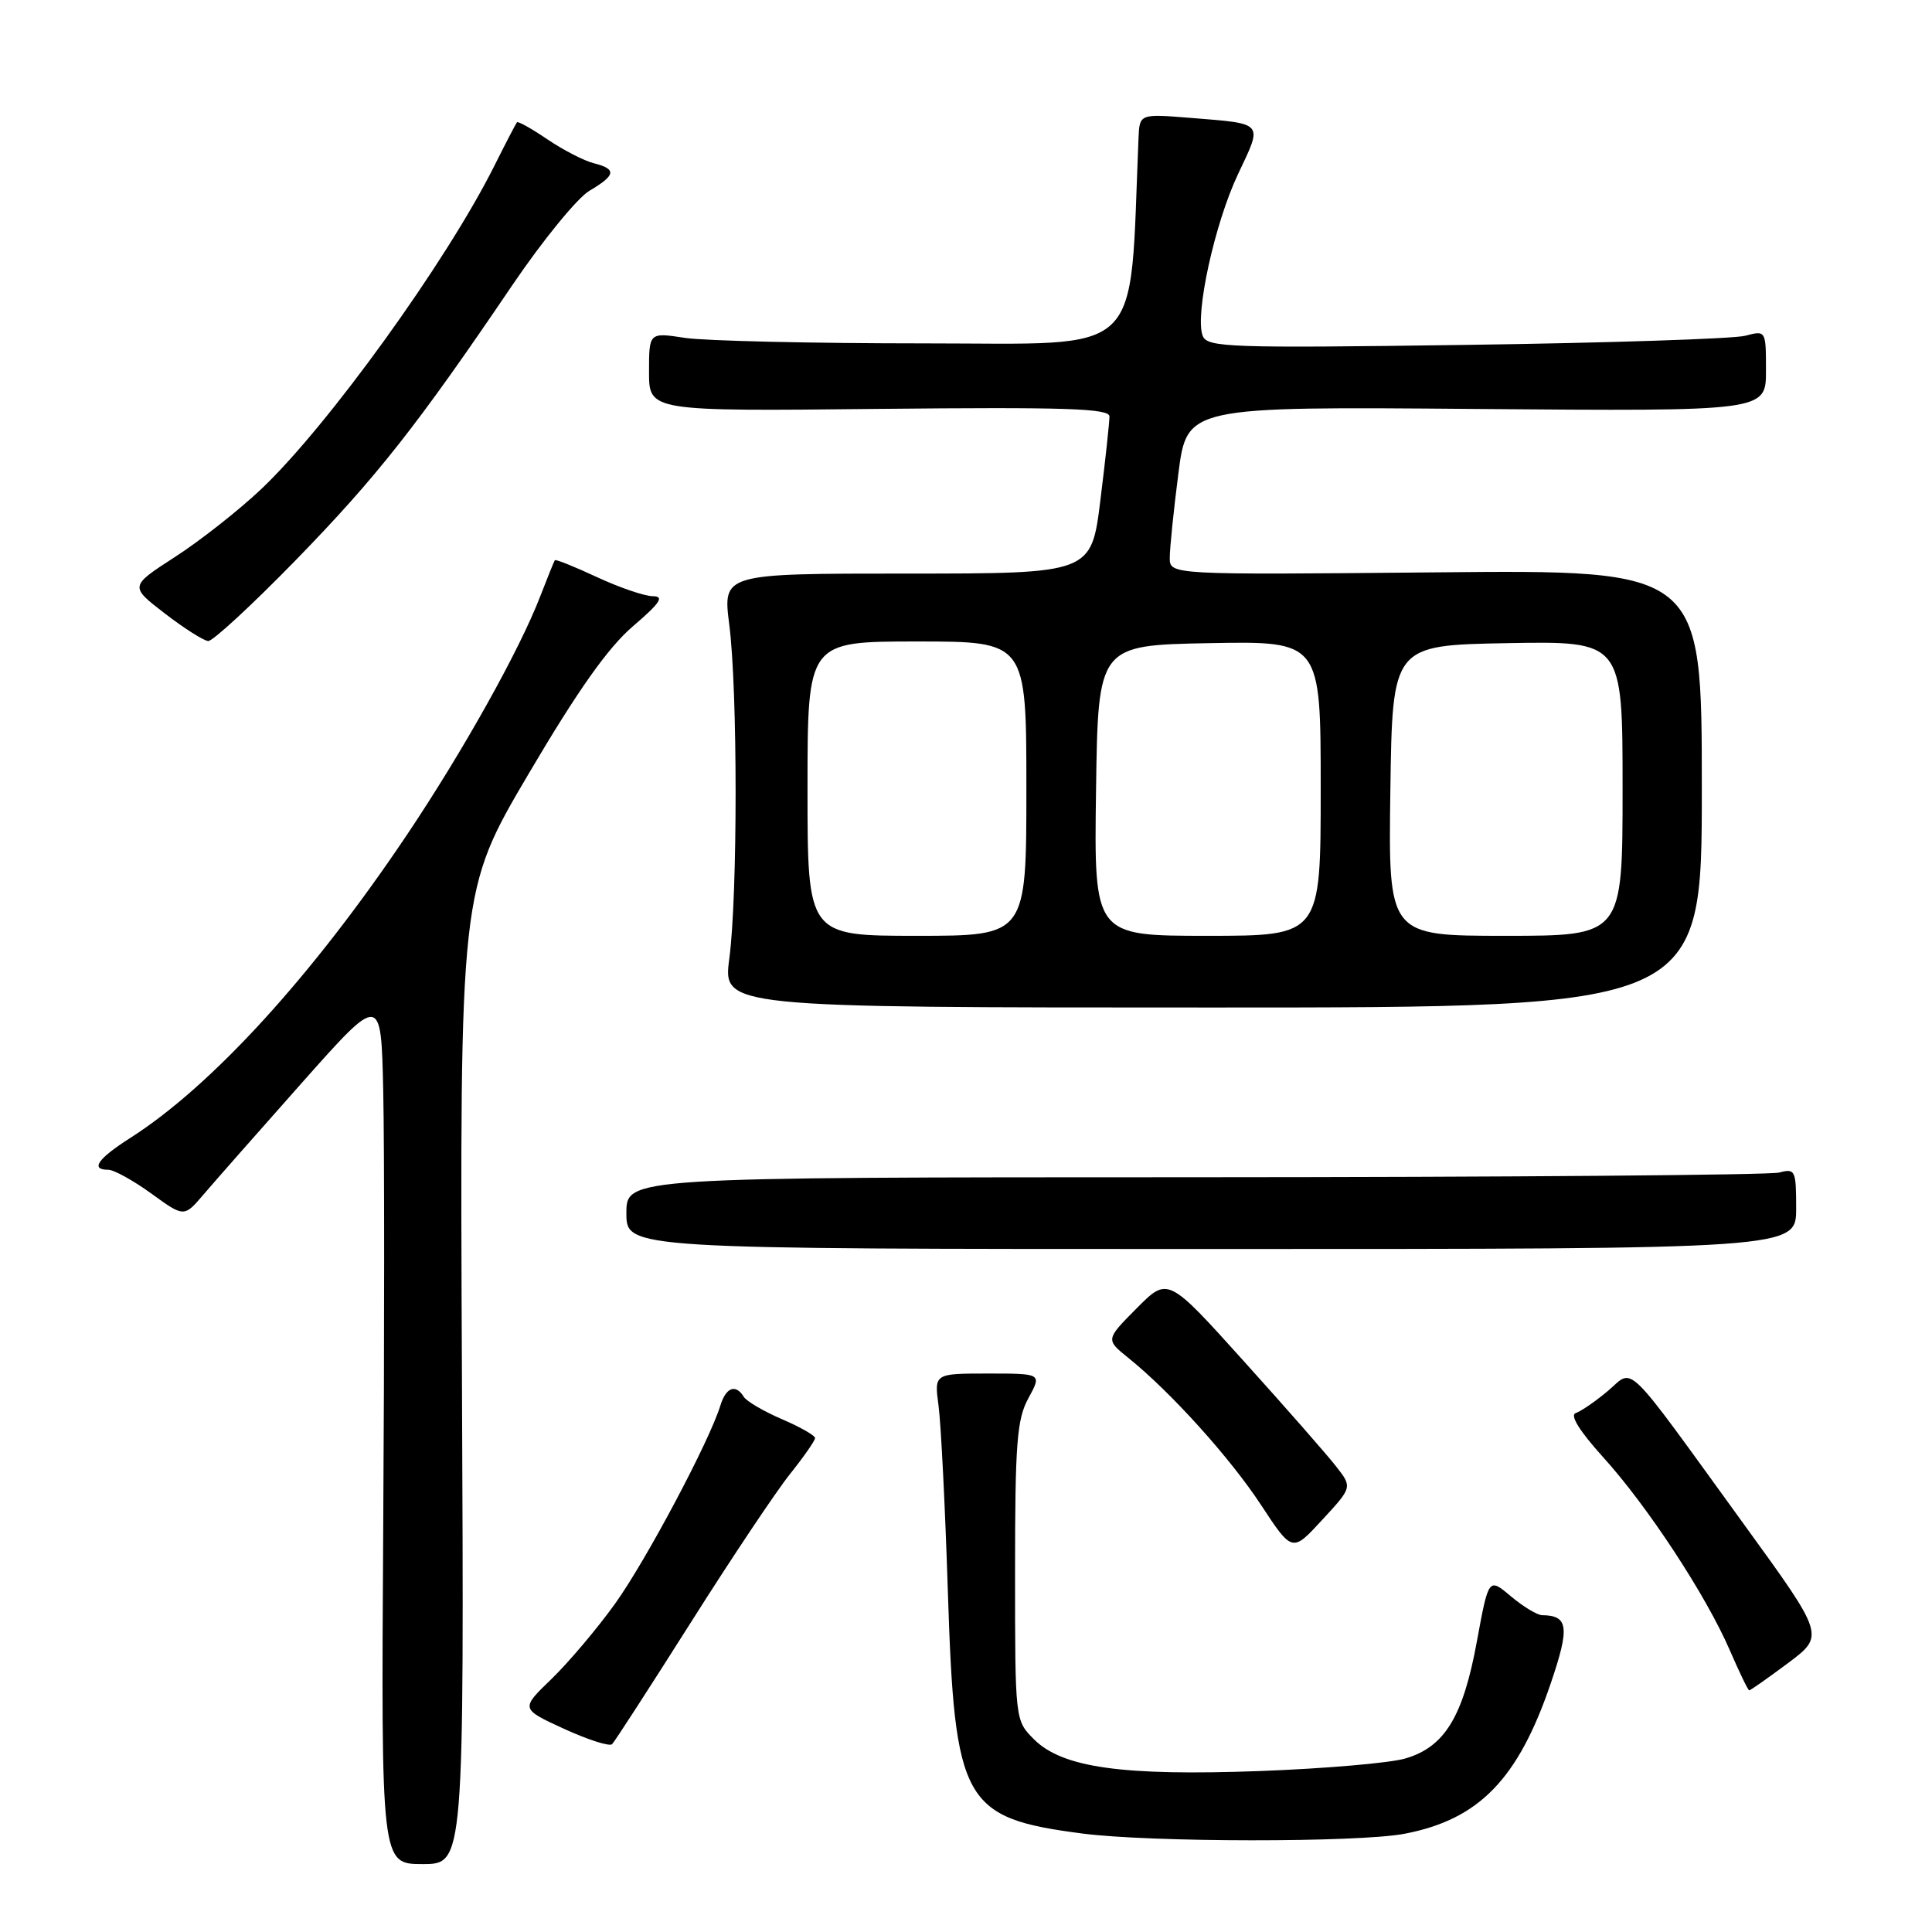 <?xml version="1.0" encoding="UTF-8" standalone="no"?>
<!DOCTYPE svg PUBLIC "-//W3C//DTD SVG 1.1//EN" "http://www.w3.org/Graphics/SVG/1.1/DTD/svg11.dtd" >
<svg xmlns="http://www.w3.org/2000/svg" xmlns:xlink="http://www.w3.org/1999/xlink" version="1.1" viewBox="0 0 256 256">
 <g >
 <path fill="currentColor"
d=" M 61.21 182.51 C 60.92 118.01 60.92 118.01 70.07 102.49 C 76.57 91.46 80.57 85.81 83.86 82.99 C 87.49 79.88 88.07 79.01 86.50 79.00 C 85.40 78.99 82.07 77.85 79.10 76.47 C 76.14 75.09 73.62 74.08 73.52 74.23 C 73.41 74.38 72.55 76.53 71.59 79.00 C 68.85 86.13 61.35 99.55 53.90 110.65 C 41.39 129.30 28.04 143.92 17.25 150.79 C 12.93 153.55 11.93 155.00 14.35 155.00 C 15.09 155.00 17.66 156.42 20.05 158.15 C 24.39 161.30 24.39 161.30 26.95 158.30 C 28.35 156.66 34.22 149.99 40.00 143.48 C 50.50 131.66 50.50 131.66 50.78 144.58 C 50.94 151.69 50.94 177.64 50.78 202.25 C 50.50 247.00 50.50 247.00 56.00 247.00 C 61.50 247.00 61.50 247.00 61.21 182.51 Z  M 186.07 242.99 C 195.96 241.11 201.16 235.77 205.49 223.03 C 208.02 215.59 207.82 214.06 204.33 214.02 C 203.68 214.01 201.83 212.88 200.20 211.52 C 197.25 209.03 197.25 209.03 195.69 217.52 C 193.86 227.49 191.42 231.49 186.21 233.01 C 184.17 233.61 175.53 234.35 167.00 234.67 C 148.71 235.34 140.78 234.23 137.01 230.47 C 134.50 227.96 134.50 227.96 134.50 208.23 C 134.50 191.22 134.74 188.05 136.28 185.25 C 138.05 182.00 138.05 182.00 130.92 182.00 C 123.79 182.00 123.79 182.00 124.36 186.25 C 124.68 188.59 125.24 199.72 125.60 211.00 C 126.50 238.89 127.61 240.89 143.40 242.95 C 152.43 244.13 179.93 244.15 186.07 242.99 Z  M 91.53 215.00 C 96.92 206.47 102.84 197.62 104.67 195.33 C 106.50 193.04 108.00 190.89 108.00 190.55 C 108.00 190.21 106.02 189.08 103.61 188.05 C 101.20 187.01 98.92 185.68 98.55 185.08 C 97.48 183.34 96.19 183.83 95.45 186.25 C 93.99 190.99 85.61 206.77 81.50 212.50 C 79.13 215.80 75.34 220.28 73.08 222.47 C 68.97 226.43 68.97 226.43 74.74 229.08 C 77.91 230.53 80.77 231.45 81.11 231.11 C 81.44 230.78 86.13 223.53 91.53 215.00 Z  M 236.92 220.37 C 241.78 216.73 241.78 216.73 231.14 202.06 C 214.91 179.67 216.59 181.32 213.06 184.30 C 211.42 185.68 209.50 187.00 208.79 187.24 C 207.98 187.51 209.31 189.64 212.42 193.08 C 218.32 199.59 226.06 211.39 229.21 218.67 C 230.47 221.58 231.62 223.97 231.78 223.98 C 231.93 223.99 234.24 222.37 236.92 220.37 Z  M 177.02 194.28 C 175.83 192.75 170.33 186.48 164.80 180.35 C 154.75 169.19 154.75 169.19 150.62 173.35 C 146.50 177.50 146.50 177.50 149.50 179.92 C 155.14 184.46 162.99 193.16 167.11 199.44 C 171.23 205.71 171.23 205.71 175.21 201.38 C 179.20 197.06 179.20 197.06 177.02 194.28 Z  M 238.00 160.13 C 238.00 155.06 237.88 154.80 235.75 155.37 C 234.51 155.70 199.64 155.98 158.25 155.99 C 83.00 156.00 83.00 156.00 83.00 160.75 C 83.00 165.50 83.00 165.50 160.50 165.50 C 238.00 165.50 238.00 165.50 238.00 160.13 Z  M 225.50 104.50 C 225.50 75.50 225.50 75.50 190.25 75.84 C 155.00 76.17 155.00 76.17 155.00 73.91 C 155.00 72.66 155.51 67.64 156.14 62.75 C 157.28 53.87 157.28 53.87 195.64 54.19 C 234.00 54.50 234.00 54.50 234.00 49.13 C 234.00 43.77 234.00 43.77 231.25 44.49 C 229.74 44.89 213.09 45.44 194.25 45.70 C 162.81 46.14 159.95 46.04 159.36 44.49 C 158.30 41.72 160.94 29.63 164.05 23.06 C 167.34 16.11 167.60 16.42 157.75 15.62 C 151.00 15.08 151.00 15.08 150.86 18.29 C 149.62 47.82 152.04 45.50 122.50 45.50 C 107.65 45.50 93.36 45.17 90.75 44.77 C 86.00 44.04 86.00 44.04 86.00 49.27 C 86.00 54.50 86.00 54.50 116.50 54.18 C 141.21 53.93 147.00 54.12 147.01 55.18 C 147.01 55.91 146.48 60.89 145.81 66.25 C 144.61 76.00 144.61 76.00 120.19 76.00 C 95.77 76.00 95.77 76.00 96.63 82.75 C 97.75 91.44 97.75 118.59 96.64 127.00 C 95.78 133.50 95.78 133.50 160.64 133.50 C 225.50 133.50 225.50 133.50 225.50 104.50 Z  M 39.16 74.25 C 49.92 63.20 55.29 56.39 67.91 37.75 C 71.92 31.84 76.50 26.23 78.10 25.28 C 81.61 23.21 81.74 22.40 78.68 21.63 C 77.40 21.31 74.65 19.89 72.56 18.48 C 70.47 17.06 68.65 16.04 68.50 16.20 C 68.36 16.37 67.00 18.98 65.49 22.00 C 59.16 34.66 43.44 56.46 34.61 64.81 C 31.65 67.61 26.52 71.65 23.20 73.79 C 17.17 77.69 17.17 77.69 21.83 81.28 C 24.40 83.26 26.99 84.90 27.59 84.94 C 28.19 84.97 33.40 80.16 39.16 74.25 Z  M 107.00 104.50 C 107.00 85.00 107.00 85.00 121.50 85.00 C 136.00 85.00 136.00 85.00 136.00 104.50 C 136.00 124.00 136.00 124.00 121.50 124.00 C 107.00 124.00 107.00 124.00 107.00 104.50 Z  M 145.23 104.75 C 145.50 85.50 145.50 85.50 160.25 85.22 C 175.00 84.95 175.00 84.95 175.00 104.47 C 175.00 124.00 175.00 124.00 159.98 124.00 C 144.96 124.00 144.96 124.00 145.23 104.75 Z  M 184.23 104.75 C 184.50 85.50 184.50 85.50 199.75 85.22 C 215.00 84.95 215.00 84.95 215.00 104.47 C 215.00 124.00 215.00 124.00 199.48 124.00 C 183.96 124.00 183.96 124.00 184.23 104.75 Z "/>
</g>
</svg>